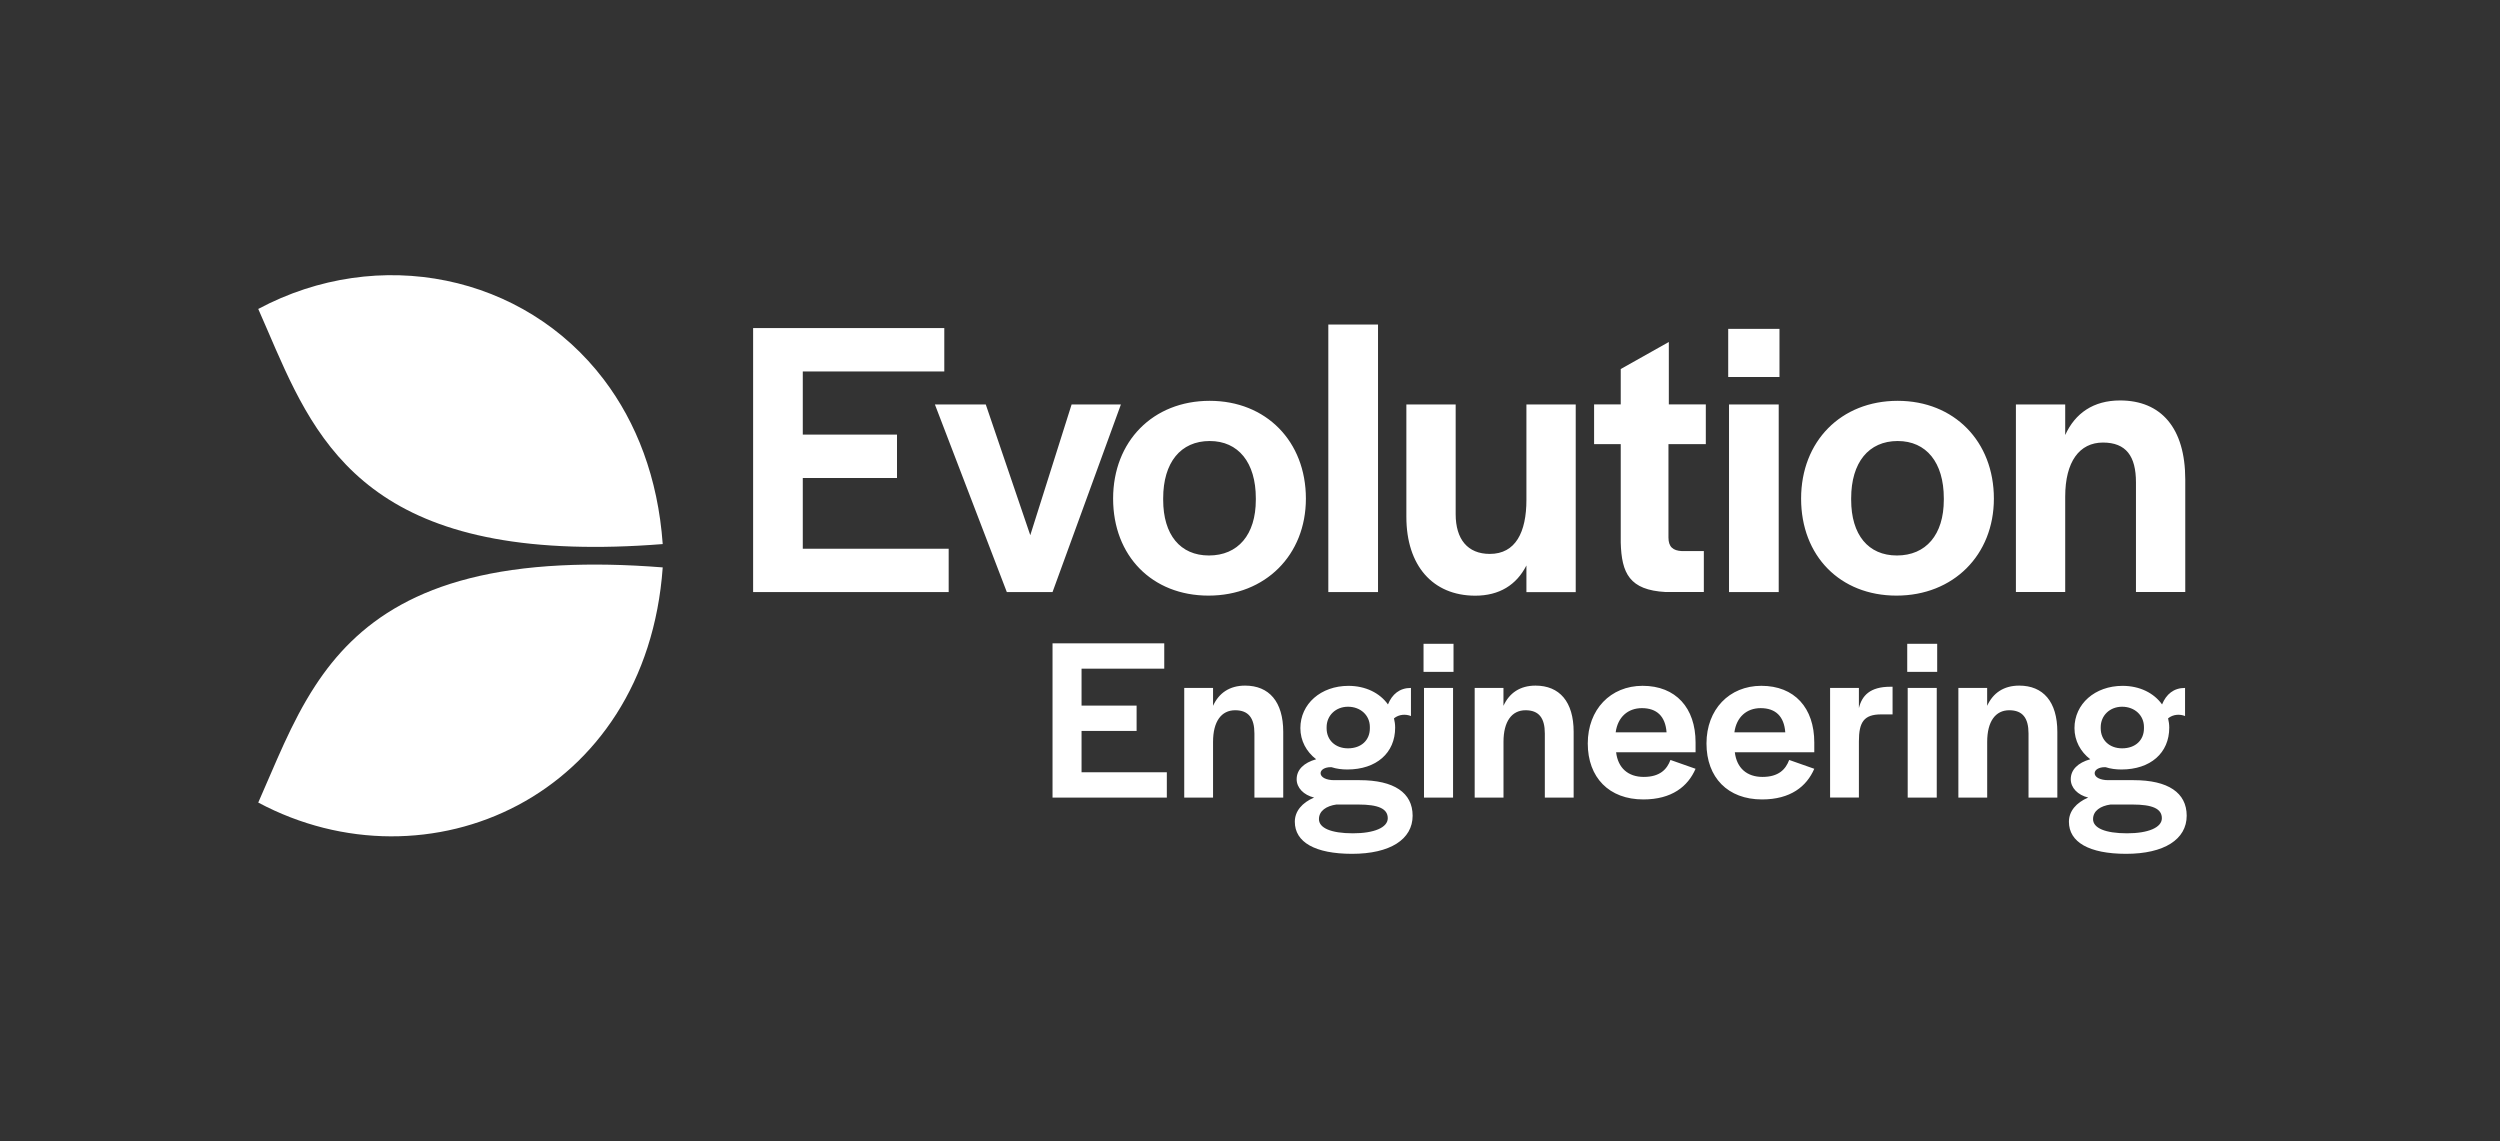 <svg xmlns="http://www.w3.org/2000/svg" viewBox="0 0 746.96 341.01" xml:space="preserve"><rect x="0" y="0" width="746.96" height="341.01" fill="#333333" stroke="none"/><g fill="#FFF"><path d="M180.45 113.45c-23.86-31.48-67.3-40.36-103.29-21.14 14.07 31.66 24.61 68.82 93.92 70.99 8.14.26 17.07.04 26.93-.74-1.42-19.85-7.88-36.34-17.56-49.11zM167.67 168.93c-41.71 2.06-61.3 17.27-73.53 36.03-7.2 11.04-11.85 23.3-16.98 34.83 50.6 27.02 115.94-1.47 120.85-70.26-11.26-.89-21.31-1.05-30.34-.6z"/><g><path d="M225.01 98.03h57.13v12.95h-42.28v18.88h28.15v12.95h-28.15v21.14h43.59v12.95h-58.43V98.03z"/><path d="M279.33 120.84h15.2l13.3 39.07 12.35-39.07h14.73l-20.43 56.06h-13.66l-21.49-56.06zM332.58 148.98c0-17.1 11.88-29.22 28.86-29.22 16.86 0 28.74 12.11 28.74 29.22 0 16.86-12.11 28.98-29.1 28.98-16.86 0-28.5-11.87-28.5-28.98zm42.64.36v-.47c0-10.69-5.23-17.1-13.78-17.1-8.67 0-13.9 6.41-13.9 17.1v.47c0 10.45 5.11 16.63 13.66 16.63 8.68 0 14.02-6.18 14.02-16.63zM396.88 96.97h14.85v79.93h-14.85V96.97zM420.2 154.45v-33.61h14.73v32.78c0 7.48 3.56 11.88 10.21 11.88 7.72 0 10.93-6.53 10.93-16.15v-28.5h14.73v56.06h-14.73v-7.96c-2.97 5.82-8.08 9.03-15.32 9.03-12.71-.02-20.55-9.04-20.55-23.53zM484.25 162.05v-29.34h-7.96v-11.88h7.96v-10.57l14.37-8.08v18.65h11.05v11.88h-11.16v27.91c0 2.73 1.31 3.92 4.04 4.04h6.53v12.23h-11.4c-10.81-.59-13.19-5.58-13.43-14.84zM516.36 98.27h15.32v14.37h-15.32V98.27zm.24 22.57h14.85v56.06H516.6v-56.06zM538.14 148.98c0-17.1 11.88-29.22 28.86-29.22 16.86 0 28.74 12.11 28.74 29.22 0 16.86-12.11 28.98-29.1 28.98-16.86 0-28.5-11.87-28.5-28.98zm42.64.36v-.47c0-10.69-5.23-17.1-13.78-17.1-8.67 0-13.9 6.41-13.9 17.1v.47c0 10.45 5.11 16.63 13.66 16.63 8.67 0 14.02-6.18 14.02-16.63zM602.32 120.84h14.73v9.14c2.97-6.53 8.43-10.33 16.39-10.33 12.23 0 19.48 8.19 19.48 23.63v33.61h-14.73v-32.78c0-7.84-2.97-11.88-9.86-11.88-7.01 0-11.28 5.7-11.28 16.15v28.5h-14.73v-56.04z"/><g><path d="M314.47 192.21h33.39v7.57h-24.71v11.04h16.45v7.57h-16.45v12.36h25.48v7.57h-34.15v-46.11zM353.83 205.54h8.61v5.35c1.74-3.82 4.93-6.04 9.58-6.04 7.15 0 11.39 4.79 11.39 13.81v19.65h-8.61v-19.16c0-4.58-1.74-6.94-5.76-6.94-4.1 0-6.6 3.33-6.6 9.44v16.66h-8.61v-32.77zM386.87 245.52c0-3.12 2.15-5.69 5.76-7.22-3.12-.76-5.21-2.92-5.21-5.48 0-2.85 2.15-4.93 5.83-5.97-2.92-2.22-4.72-5.55-4.72-9.3 0-7.22 6.11-12.63 14.37-12.63 5.14 0 9.37 2.15 11.8 5.55 1.25-3.05 3.47-4.93 6.87-4.93v8.4c-1.53-.62-3.54-.56-5.07.69.21.9.35 1.8.35 2.78 0 7.57-5.62 12.5-14.3 12.5-1.67 0-3.26-.21-4.72-.69h-.28c-1.67 0-2.98.76-2.98 1.8 0 1.25 1.74 2.08 4.03 2.08h7.64c10.27 0 15.83 3.75 15.83 10.62 0 7.08-6.73 11.39-18.12 11.39-11.04-.01-17.08-3.48-17.08-9.59zm27.77-1.04c0-2.85-2.78-4.1-8.82-4.1h-6.53c-2.98.42-5.21 1.87-5.21 4.37 0 2.64 3.61 4.23 10.14 4.23 6.32.01 10.42-1.72 10.42-4.5zm-5.35-26.86v-.42c0-3.47-2.78-6.04-6.53-6.04-3.68 0-6.39 2.64-6.39 6.11v.35c0 3.47 2.57 5.97 6.39 5.97 3.96 0 6.53-2.43 6.53-5.97zM425.33 192.35h8.96v8.4h-8.96v-8.4zm.14 13.19h8.68v32.77h-8.68v-32.77zM440.6 205.54h8.61v5.35c1.74-3.82 4.93-6.04 9.58-6.04 7.15 0 11.39 4.79 11.39 13.81v19.65h-8.61v-19.16c0-4.58-1.74-6.94-5.76-6.94-4.1 0-6.59 3.33-6.59 9.44v16.66h-8.61v-32.77zM474.4 222.13c0-10.14 6.8-17.22 16.38-17.22 9.93 0 15.83 6.6 15.83 16.94v2.92h-23.74c.56 4.72 3.61 7.36 8.26 7.36 4.86 0 6.94-2.29 7.98-5.07l7.5 2.64c-2.29 5.28-7.08 9.16-15.62 9.16-10.2 0-16.59-6.53-16.59-16.73zm23.54-3.33c-.35-4.79-2.92-7.22-7.36-7.22-4.16 0-7.22 2.64-7.84 7.22h15.2zM509.87 222.13c0-10.14 6.8-17.22 16.38-17.22 9.93 0 15.83 6.6 15.83 16.94v2.92h-23.74c.56 4.72 3.61 7.36 8.26 7.36 4.86 0 6.94-2.29 7.98-5.07l7.5 2.64c-2.29 5.28-7.08 9.16-15.62 9.16-10.2 0-16.59-6.53-16.59-16.73zm23.54-3.33c-.35-4.79-2.92-7.22-7.36-7.22-4.16 0-7.22 2.64-7.84 7.22h15.2zM546.8 205.54h8.61v6.04c.9-3.75 3.33-6.39 9.37-6.39h.69v8.26h-3.4c-5.21 0-6.66 2.36-6.66 8.05v16.8h-8.61v-32.76zM569.85 192.35h8.95v8.4h-8.95v-8.4zm.14 13.19h8.68v32.77h-8.68v-32.77zM585.12 205.54h8.61v5.35c1.74-3.82 4.93-6.04 9.58-6.04 7.15 0 11.39 4.79 11.39 13.81v19.65h-8.61v-19.16c0-4.58-1.74-6.94-5.76-6.94-4.1 0-6.59 3.33-6.59 9.44v16.66h-8.61v-32.77zM618.16 245.52c0-3.12 2.15-5.69 5.76-7.22-3.12-.76-5.21-2.92-5.21-5.48 0-2.85 2.15-4.93 5.83-5.97-2.92-2.22-4.72-5.55-4.72-9.3 0-7.22 6.11-12.63 14.37-12.63 5.14 0 9.37 2.15 11.8 5.55 1.25-3.05 3.47-4.93 6.87-4.93v8.4c-1.53-.62-3.54-.56-5.07.69.21.9.35 1.8.35 2.78 0 7.57-5.62 12.5-14.3 12.5-1.67 0-3.26-.21-4.72-.69h-.28c-1.67 0-2.99.76-2.99 1.8 0 1.25 1.74 2.08 4.03 2.08h7.64c10.27 0 15.83 3.75 15.83 10.62 0 7.08-6.73 11.39-18.12 11.39-11.03-.01-17.07-3.48-17.07-9.59zm27.77-1.04c0-2.85-2.78-4.1-8.82-4.1h-6.53c-2.98.42-5.21 1.87-5.21 4.37 0 2.64 3.61 4.23 10.14 4.23 6.32.01 10.42-1.72 10.42-4.5zm-5.35-26.86v-.42c0-3.47-2.78-6.04-6.53-6.04-3.68 0-6.39 2.64-6.39 6.11v.35c0 3.47 2.57 5.97 6.39 5.97 3.97 0 6.53-2.43 6.53-5.97z"/></g></g></g></svg>